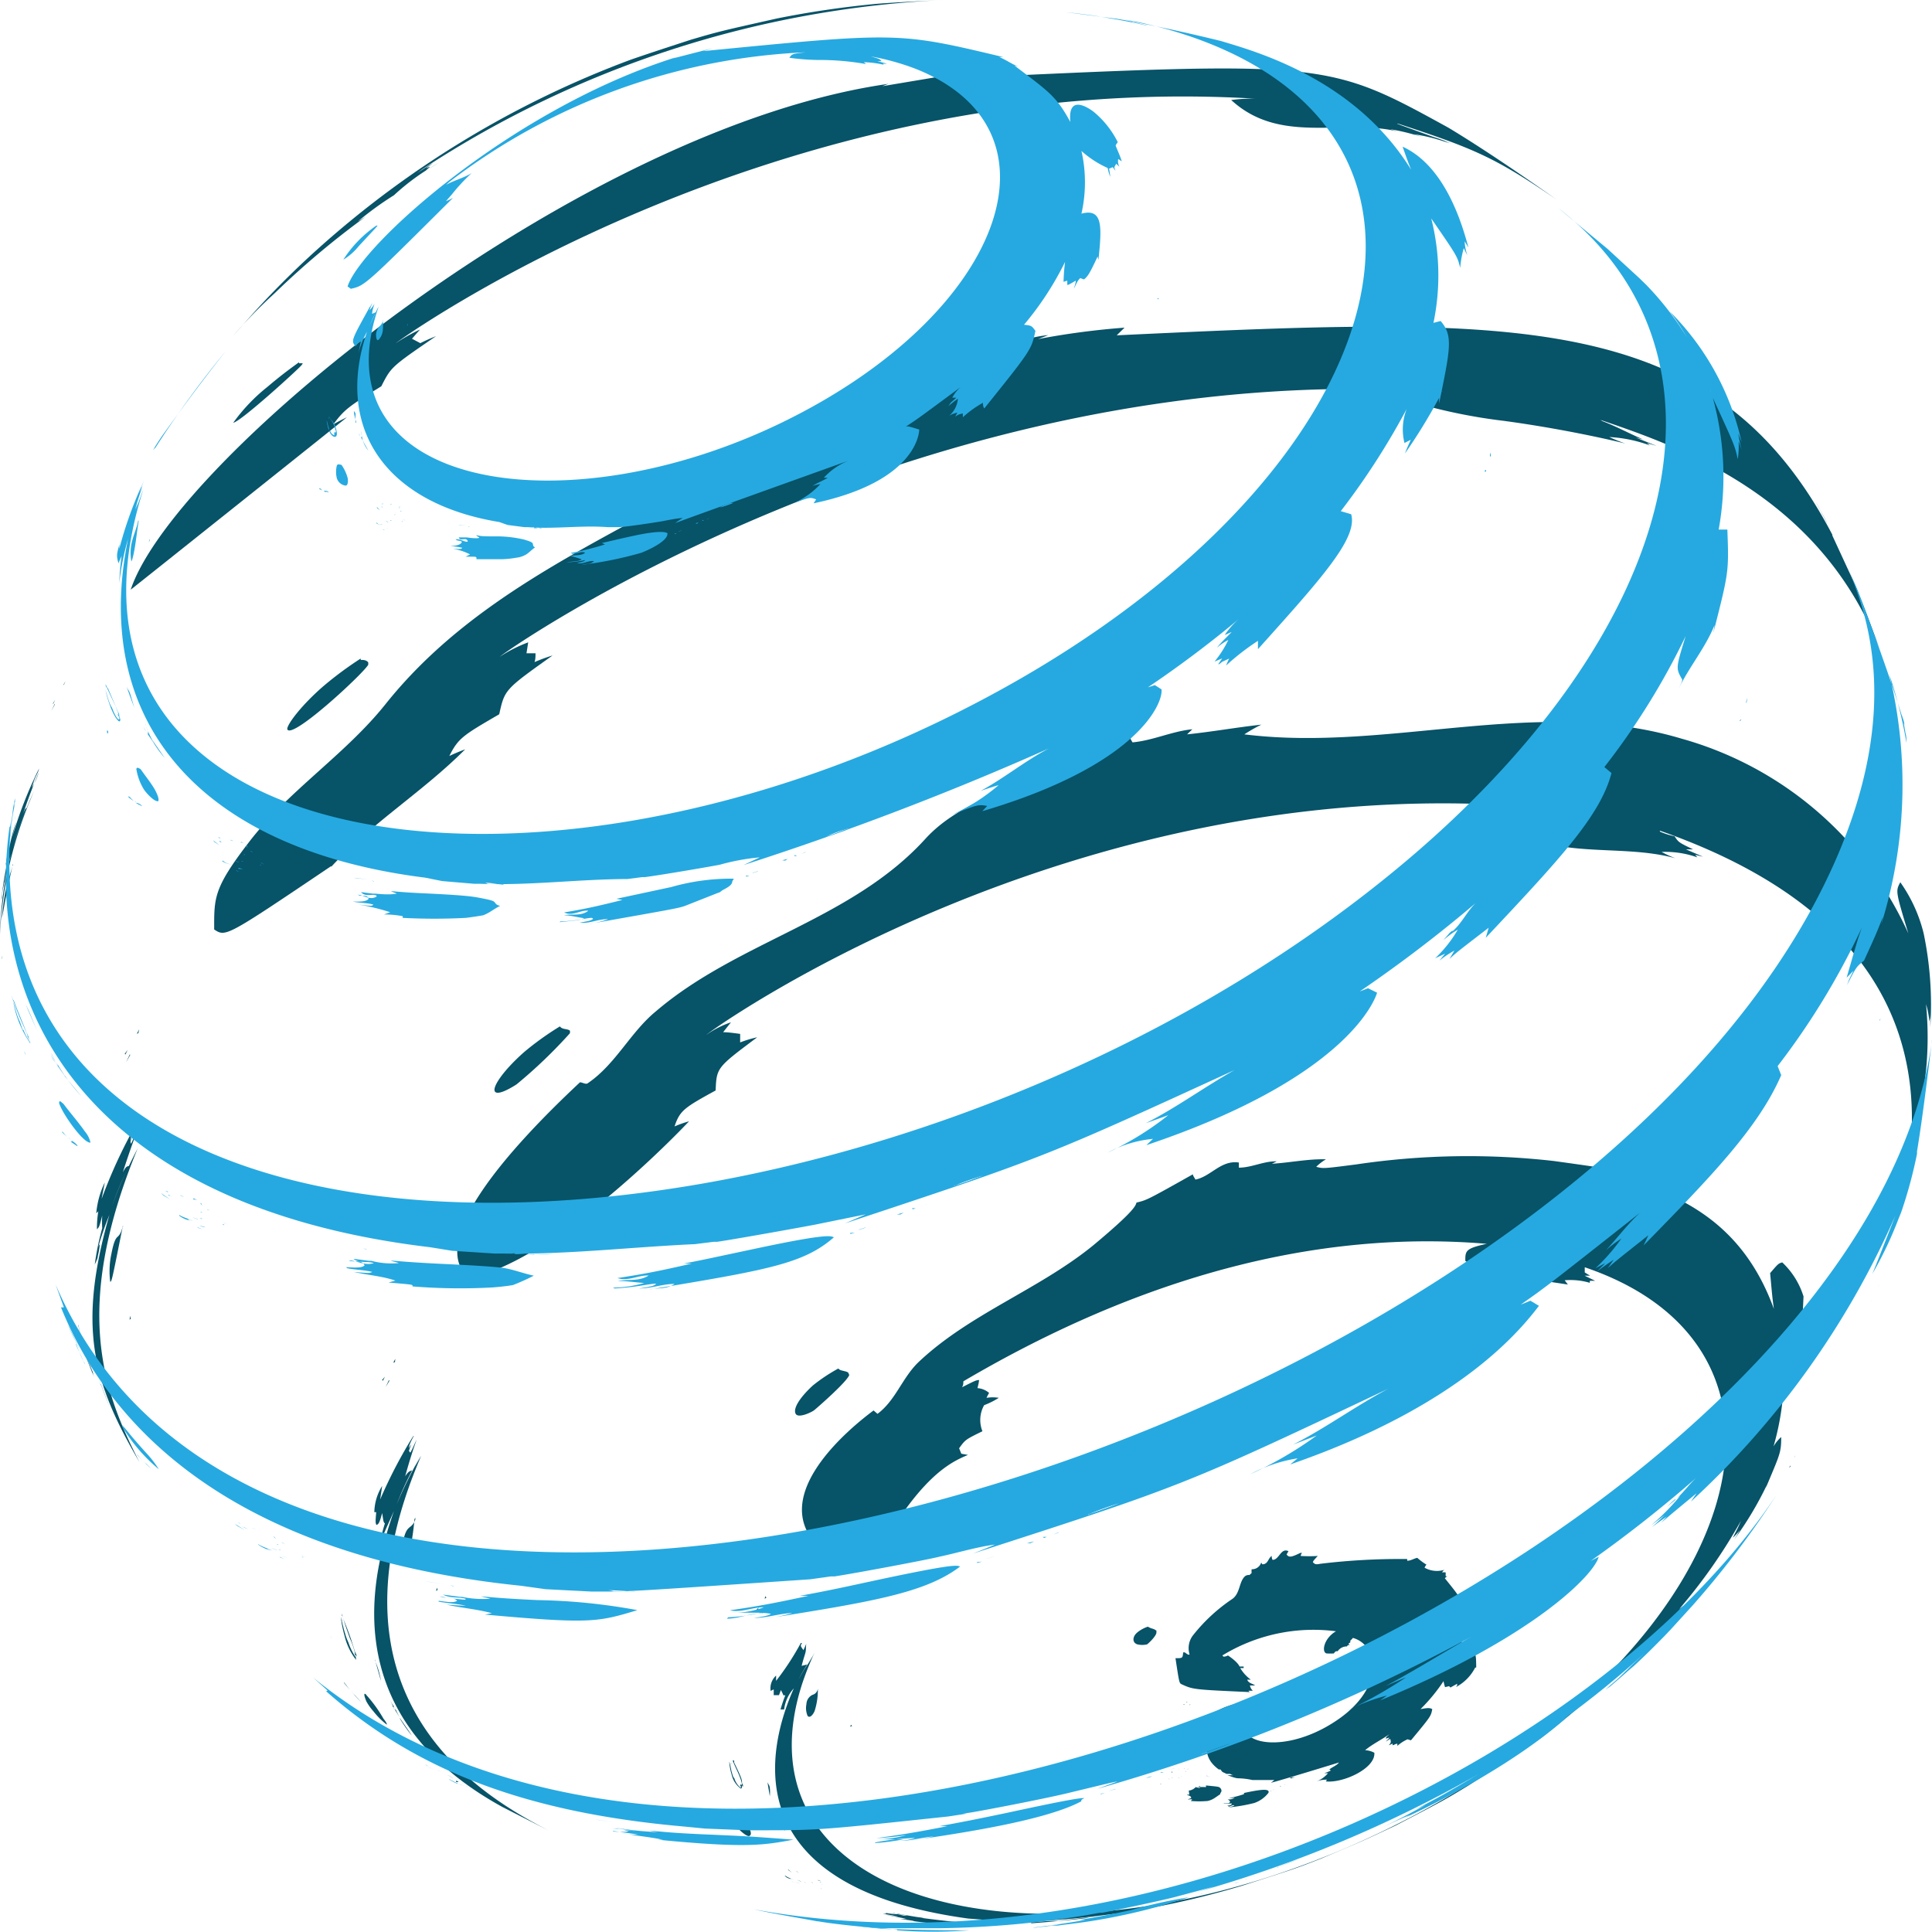 <svg xmlns="http://www.w3.org/2000/svg" viewBox="0 0 113.39 113.39"><path d="M24.79 9.93l-.31.23c.69-.45.69-.45.94-.59l-.42.3.25-.09L25 10l.75-.44a13.28 13.28 0 0 0-2.63 1.9A18.72 18.72 0 0 0 21 13l.47-.29a49.36 49.36 0 0 0-5.35 4.5 29.57 29.57 0 0 0-2.43 2.49l.51-.57a52.26 52.26 0 0 1 4.53-4.59A57.47 57.47 0 0 1 37 3.51c1.06-.37 2.48-.83 3.55-1.18 1.68-.49 1.68-.49 5.07-1.25a57.13 57.13 0 0 1 5.77-.85c1.2-.1 2.79-.17 4-.23a60.94 60.94 0 0 0-30.6 9.93zM3.01 41.73l.2-.42.01.03-.21.39zM3.12 41.32l-.01-.04.13-.21-.12.25zM17.69 21.44c-.15.2-3.57 3.32-4 3.37a10.53 10.53 0 0 1 2-2.1c.65-.55 1.1-.9 1.86-1.45v.06h.22l-.06.1zM3.76 40.17l-.05.05.13-.25-.08.2zM82 7.26l.2.08 2.21.8-.34-.14c.34.13.8.29 1.14.43l-.45-.16.3.14A10.41 10.41 0 0 0 83 7.88l.81.28a13.46 13.46 0 0 0-2.22-.58l.42.13c-3.22-.76-6.88.8-9.75-1.84a9.33 9.33 0 0 1 1.41-.08C45.39 4.09 23.37 20 23.22 20.15a10.51 10.51 0 0 1 1.43-.81l-.47.54.49.26c.27-.14.64-.3.92-.41-2.63 1.8-2.63 1.8-3.21 2.94-1.92 1.19-2.16 1.35-2.82 2.24.23-.14.55-.3.8-.42-.11.1-12.68 10.12-12.69 10.12C10.26 26.85 34.17 7.4 52.29 4.9c-.16 0-.36.11-.51.16 4-.67 4-.67 4.6-.79l-.89.35C77.85 3.56 77.85 3.56 85 7.49c2 1.2 4.5 2.91 6.38 4.24-3.63-2.49-4.83-3-9.35-4.48zM2.29 45.12c-.07.29-.26.53-.34.82a3.13 3.13 0 0 1 .15-.32 3.63 3.63 0 0 0-.23.6 4 4 0 0 0 .41-.89c-.43 1-.69 1.74-.92 2.42.13-.3.14-.3.2-.33-.14.35-.52 1.29-.78 2.2a23.47 23.47 0 0 1 .79-2.21l.43-1c-.11.24-.25.56-.35.8l.35-.77a23.25 23.25 0 0 0-2 8.41 20.26 20.26 0 0 1 .66-4.77 15.36 15.36 0 0 0-.41 1.76.81.81 0 0 1 0-.2c0 .24-.07.47-.11.71s0 .31-.06.45a19.14 19.14 0 0 1 .31-2 6.5 6.5 0 0 1 .12-.73 4.88 4.88 0 0 1-.18.73 10.32 10.32 0 0 1 .19-1v.11a11.12 11.12 0 0 1 .43-1.68c-.1.39-.16.6-.23.9a24.35 24.35 0 0 1 1.56-4z" fill="#075368"/><path d="M.74 50.8C.46 52 .29 52.93.2 53.45c-.06.34-.07.37-.08.41a13.59 13.59 0 0 1 .21-1.58c.1-.54.3-1.05.44-1.58v.1zM.26 53.35a.28.28 0 0 1 0 .09v-.09zM.13 56.24l-.02.04.03-.22-.01.18zM4.65 78.15l-.01-.02-.01-.05.02.07zM4.65 78.12l-.01-.01-.01-.09.02.1zM5.33 80.32a.36.36 0 0 1 0 .09.25.25 0 0 1 0-.07zM4.61 78.72c0 .07 0 .14.08.22V78.71z" fill="#075368"/><path d="M4.6 77.82a24.81 24.81 0 0 0 .93 3 15.12 15.12 0 0 1-.63-1.64 12.87 12.87 0 0 1-.35-1.32c.15.62.2.81.31 1.18.14.45.14.45.19.59a.14.14 0 0 0 0-.06c.21.6.44 1.12.44 1.12s-.08-.2-.11-.3c0 .08.07.18.11.26l-.12-.31c-.29-.83-.47-1.38-.7-2.26l-.08-.34v.13zM7.4 62.34l.22-.46.02.04-.24.42zM7.36 61.89l-.04-.04.17-.23-.13.27zM21.62 39c-.21.45-4.41 4.36-4.75 3.82-.11-.18.74-1.36 2.1-2.54a20.62 20.62 0 0 1 2.2-1.63v.08c.15 0 .32 0 .44.14a.61.61 0 0 1 0 .13zM8.12 60.63l-.09.05.14-.27-.05.22z" fill="#075368"/><path d="M102.22 24.79zm0 0zm0 0zm5 5.87c-.1-.2-.24-.46-.35-.65-.1-.19-.2-.38-.31-.57l.73 1.36-.09-.16zm-13.26-6l.07.05c.82.31 1.59.73 2.4 1.08l-.43-.11 1.23.49-.57-.17.17.14a8.15 8.15 0 0 0-2.38-.49 9.71 9.71 0 0 0 .94.38s-3.14-.79-7.13-1.33a32.36 32.36 0 0 1-5-1c0-.17 0-.4-.06-.57a5.68 5.68 0 0 1 1.56-.13c-30.56-2.1-55.3 15.36-55.42 15.54A8.34 8.34 0 0 1 31 37.7l-.1.64h.53c0 .16 0 .37-.06.52a9.58 9.58 0 0 1 1.06-.39c-2.81 2-2.81 2-3.13 3.45-2.13 1.24-2.4 1.4-2.93 2.45.27-.13.65-.29.93-.39-2.45 2.46-5.46 4.31-7.84 6.87h-.05c-6.16 4.15-6.16 4.15-6.84 3.7 0-1.84-.05-2.4 2-5.07 2.33-3.07 5.67-5.16 8.07-8.17 6.82-8.53 17.76-11.13 25.87-17.81a17 17 0 0 1 3.17-1.16c6.09-2.22 6.09-2.22 6.28-2.23l-.44.28c1.39.07 2.64-.61 4-.72l-.59.23a45.37 45.37 0 0 1 5.07-.67l-.46.45c23.27-1.09 35-1.63 42 11.7v.05l1.28 2.77c.55 1.26 1.16 3 1.65 4.29-3.44-9.41-12-12.3-16.58-13.86zM8 66a5 5 0 0 0-.37.9c.08-.11.12-.25.19-.36-.18.44-.18.44-.13.59.15-.3.27-.61.41-.9-.37 1-.63 1.76-.89 2.57.18-.32.2-.33.36-.37a19.94 19.94 0 0 0-1 2.36 24.42 24.42 0 0 1 1-2.37l.5-1.05-.4.85c.16-.32.22-.45.41-.82-3.84 9.33-2.06 14.21.11 18.42-2.75-4.7-3.65-7.92-1.77-14.52a17.87 17.87 0 0 0-.66 1.91.57.57 0 0 1 .1-.19 4.84 4.84 0 0 1-.12.7c0 .16-.13.36-.18.51A15.16 15.16 0 0 1 6 72.08a5.64 5.64 0 0 1 0-.74c-.17.66-.17.66-.31.81a6.12 6.12 0 0 1 .08-1.06l-.12.12a5.1 5.1 0 0 1 .5-1.81c-.17.87-.17.87-.18.95a29.64 29.64 0 0 1 2-4.33z" fill="#075368"/><path d="M7.2 72c-.64 3.2-.64 3.2-.73 3.23a4.8 4.8 0 0 1 .07-1.65c.15-.78.27-.91.37-1s.2-.21.31-.67a.36.36 0 0 0 0 .11zM6.9 74.59zm0 0zM7.67 77.41l-.07.04.06-.23.01.19zM5.93 81.28c.22.59.22.59.53 1.37l-.55-1.44a.19.19 0 0 1 0 .07zM26.78 104.5l.14.09h-.15zM20.09 95.16l-.01-.02-.02-.05.03.07zM20.11 95.11h-.02l-.01-.08.03.08zM20.67 97v.07-.06zM19.43 96a.16.16 0 0 1 0 .06.65.65 0 0 0 0 .13.21.21 0 0 1 0-.06v-.14zM26.91 104.58l-.08-.05-.13-.08.21.13z" fill="#075368"/><path d="M20.1 94.85c.13.45.3.92.45 1.34a4.13 4.13 0 0 1 .35 1.23 3.69 3.69 0 0 1-.68-1.42 7 7 0 0 1-.22-1.11c.09.34.16.69.26 1a3 3 0 0 0 .19.51 3.21 3.21 0 0 0 .44.88c0-.11-.09-.17-.08-.27 0 .07.08.15.12.21 0-.09-.05-.19-.1-.28a16.93 16.93 0 0 0-.69-1.94l-.07-.3v.12zM26.59 104.38h-.01l-.26-.17-.07-.05.34.22zM20.2 98.75l.13.16a3.48 3.48 0 0 0 .22.28c-.13-.14-.25-.29-.37-.43zM21.5 99.48a8 8 0 0 1 1 1.38c.13.17.22.3.2.36a4.45 4.45 0 0 1-.79-.79 3.16 3.16 0 0 1-.41-.58s-.15-.35-.11-.42 0 0 .08 0zM20.66 99.3c.17.2.36.39.53.6l-.49-.53.14.14-.21-.25zM22.64 81.4l.18-.39.04.02-.22.37zM22.48 81.03l-.06-.03.17-.2-.11.23zM33.45 60.64a28.63 28.63 0 0 1-3.13 3s-1 .67-1.25.45.46-1.26 1.71-2.36a17.31 17.31 0 0 1 2.08-1.49c.15.2.42.12.59.25a.56.56 0 0 1 0 .13zM23.18 79.94l-.1.04.12-.23-.02.19z" fill="#075368"/><path d="M106.93 47.68h-.11.11zM113 58.5zm0 .06v-.1.06zm-15.57-9.75a4.2 4.2 0 0 0 .85.27c.24.36.24.36 1.09.77h-.42l1 .43-.46-.11.13.15a5.62 5.62 0 0 0-2.1-.32 5.92 5.92 0 0 0 .81.37c-3.46-.94-7.38.25-10.49-2.29l.23-.45a5.24 5.24 0 0 1 1.49-.3c-26.88-2-48 13.25-48.11 13.41A5.53 5.53 0 0 1 42.9 60l-.46.58c.3 0 .7.06 1 .1v.5a6.41 6.41 0 0 1 1-.3C42.06 62.66 42.06 62.66 42 64c-1.82 1-2.1 1.17-2.41 2.11a6.61 6.61 0 0 1 .85-.3c-.07.08-7.6 8.1-12.92 9.21-2.46-2.16 2.19-7.45 6.52-11.5.13 0 .34.14.45.06 1.64-1.11 2.51-3 4-4.22C43.31 55.23 50 54 54.34 49.2c2.19-2.37 5.54-2.84 8-4.82 1.59.53 2.59-.87 3.92-1.19.06.11.14.27.21.38 1.2-.11 2.31-.65 3.51-.77l-.31.3c1.46-.15 2.9-.41 4.36-.57a9.18 9.18 0 0 0-1 .57c8.55 1.06 17.15-2.3 25.69.26A20.72 20.72 0 0 1 112 54.78c-.75-2.48-.75-2.48-.47-3a8.84 8.84 0 0 1 1.37 3 20.52 20.52 0 0 1 .39 5.51v-.9c0 .16 0 .38-.06.55a4.53 4.53 0 0 0-.19-1 20 20 0 0 1 0 3.87l-.11.93c-.19 1.39-.56 3.22-.8 4.6l-.72 2.92c2-7.33 1.24-17.18-14-22.51zM24.26 84.32c-.26.51-.25.54-.25.68a1 1 0 0 1 .13-.23c-.05.13-.1.25-.14.38l.08.11c.15-.25.24-.51.37-.76-.25.7-.44 1.32-.67 2.14.18-.25.21-.29.41-.34a17.91 17.91 0 0 0-.91 2c.28-.67.52-1.19.94-2l.47-.89-.36.71c.15-.26.21-.38.39-.68-6.31 14.64 4.08 20.22 7.49 22l-2.71-1.38c-10.34-5.67-7.36-14.48-6.38-17.38-.25.58-.52 1.14-.75 1.72a.46.46 0 0 1 .16-.18c0 .13 0 .19-.11.55-.07.13-.17.32-.25.45a12 12 0 0 1 .42-1.81c-.08-.07-.08-.07-.16-.61-.17.64-.23.66-.34.7-.06-.16-.06-.16 0-.86v.11h-.12a3 3 0 0 1 .46-1.54l-.12.8a27.85 27.85 0 0 1 1.94-3.72h.05zM113 58.5zM113 58.56v-.06.1z" fill="#075368"/><path d="M24.33 89.13a16.77 16.77 0 0 1-.33 2.16s-.2.71-.35.48a3.16 3.16 0 0 1 0-1.26c.13-.67.28-.78.41-.89a.81.81 0 0 0 .34-.59v.1zM24.26 91.26zM25.68 93.32l-.09.05.06-.19.03.14zM23.07 100c0 .11.08.22.12.33a2.38 2.38 0 0 1-.12-.33z" fill="#075368"/><path d="M23.08 100.2c.06.1.1.16.12.16s0 0 0-.08a5.31 5.31 0 0 0 .27.53l-.39-.62zM23.48 100.85c.31.46.59.84.68 1a8.06 8.06 0 0 1-.7-1zM22 97.44a5.06 5.06 0 0 1 .36 1.22L22 97.39z" fill="#075368"/><path d="M23.07 100.19L23 100l-.1-.21.22.41zM48 110.34a.47.47 0 0 1 .17.07l-.18-.06zM46.63 110.5l-.16-.08h.01l.15.08zM46.43 110.26l.19.08-.18-.08zm0 0zm-.35-.18a1.46 1.46 0 0 0 .35.18h-.07l.12.06-.27-.11a.58.58 0 0 1-.15-.12zM47.52 110.16l-.12-.06.12.06zM48.28 110.62h-.01l-.09-.04.1.04zM47.32 110.51l-.08-.02-.06-.03.14.05zM46.67 109.87h.11l.13.07-.15-.07h-.06zM47.71 110.49l-.02.01-.1-.03.12.02zM46.7 110.45l.28.11c-.21-.09-.27-.11-.29-.1zM48.2 110.47l-.1.02.07-.03.03.01zM47.01 110.42l-.01.01-.19-.09h.01l.19.08zM42.89 103.54l-.01-.01-.01-.03.02.04zM42.93 103.51h-.02l-.01-.05.03.05zM43.26 104.75zM41.76 104.34V104.38zM46.85 109.86l-.08-.02-.09-.04.17.06z" fill="#075368"/><path d="M43 103.32c.16.43.4.82.52 1.27 0 0 .1.43-.06.37a1.38 1.38 0 0 1-.52-.81 3.32 3.32 0 0 1-.14-.76c.08.21.09.44.16.66a1.87 1.87 0 0 0 .07.22.29.29 0 0 0 .07.1c.06.24.29.54.4.55 0-.07-.12-.17 0-.19l.11.13c0-.06 0-.14-.06-.19 0-.21 0-.27-.46-1.22a1.29 1.29 0 0 1 0-.19v.07zM46.47 109.9l-.21-.15-.01-.04.22.19zM41.58 106.5s.08.07.13.13a2 2 0 0 0 .15.15c-.11-.07-.2-.18-.31-.26zM43.37 106.52a.89.89 0 0 1 .27.19l.3.53c.09.16.21.42.05.51s-.67-.43-.68-.44a.83.83 0 0 1-.2-.41 1.93 1.93 0 0 1 .09-.33.11.11 0 0 1 .12-.06zM42 106.83c.13.13.31.2.42.36l-.42-.3.13.07-.13-.16zM44.73 94.72l.1-.25.05.01-.15.24zM44.47 94.5l-.07-.02.13-.14-.06.16zM49.85 80.66c0 .32-1.93 2-2.07 2.11s-.92.49-1.08.21.17-.89 1-1.66a10 10 0 0 1 1.5-1c.1.09.1.09.35.15s.26.1.26.2zM105.33 85.49zM44.97 93.79l-.1.03.07-.15.03.12zM105.32 85.51l.06-.1-.06.12zM100.71 71.63zm-42 41.11zm45.9-33.47zM47.07 96.43a.91.91 0 0 0-.07.14c0 .09.11.2.15.28.05-.1.11-.23.15-.33s0 0 0 .25-.1.39-.25 1l.32-.08c-.31.51-.31.51-.51.89.28-.5.31-.55.61-1l.32-.54-.18.33.19-.37a18.51 18.51 0 0 0-.71 1.79C42.63 112.47 63 117 82.76 106.67s24.92-27.83 9.64-32.49a3.25 3.25 0 0 1 .61.17v.33l.31.19H93l.62.3h-.31a.7.7 0 0 0 0 .12 4 4 0 0 0-1.48-.15l.19.25s-2.37-.36-3.63-.53A5 5 0 0 1 86 74c0-.58 0-.73 1.26-1-9.87-.83-20.2 1.88-30.72 8.07 0 .1 0 .24-.08.35.79-.4.79-.4 1-.43 0 .14-.06.33-.09.48a1.18 1.18 0 0 1 .68.28c-.05.09-.11.2-.15.29a2.17 2.17 0 0 1 .72 0 4.77 4.77 0 0 1-.86.43 1.77 1.77 0 0 0-.1 1.53c-1 .49-1 .49-1.37 1l.13.32.39.07c-.75.32-2 .85-3.78 3.35-3.9 1.84-3.9 1.84-5.12 1.9-2.72-2.94 1.88-6.76 3.36-7.86l.23.2c1.05-.78 1.44-2.08 2.37-3 3-2.86 7.07-4.27 10.28-6.88 2.4-2 2.5-2.33 2.55-2.52.62-.15.62-.15 3.31-1.66 0 .09.11.22.15.31.91-.18 1.5-1.16 2.55-1v.3c.76 0 1.45-.39 2.22-.37l-.28.14c1.06-.06 2.11-.29 3.17-.26a3 3 0 0 0-.57.44c.41.11.41.11 2.35-.14a44.63 44.63 0 0 1 11.6-.2c3.81.53 3.81.53 5.63 1.17v.3c2.2.94 5.52 2.36 7.28 7.21-.09-.67-.09-.67-.22-2.1.48-.56.48-.56.71-.63a4.62 4.62 0 0 1 1.25 2s-.17 3.62-.26 4.34a1.85 1.85 0 0 0-.14-.65l-.31.11-.14-.34-.33-.1a15.7 15.7 0 0 1-.58 5.44 2.21 2.21 0 0 1 .45-.55c0 .92-.07 1-.91 3l.06-.17a20.1 20.1 0 0 1-1.91 3.19l.17-.27.17-.3a3.06 3.06 0 0 1-.42.46c.31-.6.31-.6.48-1a31.82 31.82 0 0 1-3.62 5.18 2.62 2.62 0 0 0 .25-.22c-.48.57-.7.82-1.34 1.49l-.27.28c-.71.72-1.69 1.63-2.42 2.32a55.6 55.6 0 0 1-4.34 3.7c-1.44 1-1.44 1-4.27 2.8-1.4.85-1.4.85-4.26 2.34-1.93.91-1.93.91-4.37 1.94-1.51.59-1.51.59-4.63 1.59a50.94 50.94 0 0 1-5.08 1.25l-.69.13-1.68.28h-.23.11c-1 .13-2 .26-3.64.37h-3.29 1.65-1.91l-1.33-.1C43 110.71 45.06 102.52 46.59 99.09a2.24 2.24 0 0 0-.57 1.24h-.21a8.09 8.09 0 0 1 .28-.83h-.11a3 3 0 0 0-.15-.31l-.11.3h-.31v-.34l-.18.09a1 1 0 0 1 .32-.9v.31A15.77 15.77 0 0 0 47 96.43h.06zM104.63 79.27zM48.24 110.86l-.05-.01-.01-.02.06.03z" fill="#075368"/><path d="M48 99.16a4 4 0 0 1-.19 1.26c-.07.17-.26.45-.41.29a1.18 1.18 0 0 1-.07-.7.62.62 0 0 1 .36-.54.43.43 0 0 0 .31-.36zM48.19 100.36zm0 0zM50.01 101.3l-.12.04.06-.11.06.07zM60.52 112.88l1.16-.09-.76.06 1.21-.1-1.09.08c1.09-.08 1.76-.14 2.85-.27h-.2l1-.13-2.61.31h-.48l-1.08.08zM53.65 112.29l-.01.01-.06-.03.07.02zM52.93 112.14l.5.09-.65-.12.15.03zM48.47 110.92l-.15-.08.15.08zM52 112.27a4.06 4.06 0 0 0 .7.08l-.23-.07h-.18c.31 0 .61.16.93.16-.2-.08-.43-.06-.63-.14 1.26.22 1.26.22 1.65.26h-.18c1 .13 2.32.3 4.42.42a28.43 28.43 0 0 1-4.9-.23h.09c-.28-.06-.56-.08-.84-.12h.39c-.42-.11-.86-.16-1.28-.27.42.08.58.11.78.13-.3-.08-.61-.12-.91-.18H52zM105 86.14l.08-.13v.07zM45.64 106.2zm0 0zm0 0a1.77 1.77 0 0 0 0 .23.62.62 0 0 1 0-.24zM45.5 106.42c0 .08.1.15.12 0a1.07 1.07 0 0 0 .08.37l-.22-.4zM45.72 106.84l.36.64a2.44 2.44 0 0 1-.37-.66zM45.05 104.62c.1.18.12.21.13.31a2.25 2.25 0 0 1 0 .49l-.14-.84z" fill="#075368"/><path d="M45.49 106.42l-.07-.12-.05-.14.12.26zM69.73 103.76h.07-.1zM68.16 104.71l-.07-.01.03-.02.04.03zM68.29 104.51zm0 0zm-.14 0h.14-.14v-.06zM69.53 103.78l-.01.01h-.04l.01-.01h.04zM69.62 103.96l-.01.01-.04-.01.02-.01.03.01zM68.85 104.33l-.06.03h-.03l.09-.03zM69 103.91h.1-.1zM69.24 104.11l-.02.01-.05.02.07-.03zM68.37 104.6zm0 0zm0 0zM69.75 103.81l-.11.08.11-.09v.01zM68.64 104.41l-.01.01-.07-.02h.01l.07.01zM69.1 101.98l-.01.01-.01-.01h.02zM69.14 101.96l-.02.01v-.01h.02zM69.16 102.25zM67.64 102.63zM69.23 103.81l-.06.02h-.03l.09-.02z" fill="#075368"/><path d="M69.21 101.9l.19.11s.06 0 .06.08-.09.16-.23.18-.24 0-.28-.1a.28.28 0 0 1 0-.19v.15h.06c0 .08.25.07.27 0h.1c.1-.1 0-.15-.16-.23zM68.8 104.05l-.04-.04.04-.05v.09zM66.48 103.71h.07a.13.13 0 0 0 .08 0 1 1 0 0 1-.18 0zM68.46 103a.75.75 0 0 1 .2 0c0 .21-.06.29-.29.44s-.47.07-.48.06a.14.14 0 0 1 0-.16 1.85 1.85 0 0 1 .52-.32zM66.73 103.74h.2c.07 0 0 0 0 0H66.69zM74.62 105.13l-.04.01v-.03l.04.02zM69.82 100.08l.01-.05.04.01-.05.04zM69.51 100.06l-.07-.01.07-.03v.04zM67.86 95.75c.1.17-.4.66-.54.76a1.25 1.25 0 0 1-.56 0c-.31-.09-.32-.45 0-.71a1.92 1.92 0 0 1 .61-.33 1 1 0 0 0 .28.12.54.54 0 0 1 .24.14zM90.38 97zM69.7 99.9l-.07.01v-.03l.07.02zM90.36 97z" fill="#075368"/><path d="M85.12 92.6h-.07.07zm-12.83 11.6zm3.46.18l.28-.08H76l-.21.07zm10.26-9zm0 0zm-13.45 4.8h.31c.09.07.09.07.4 0a1.71 1.71 0 0 0-.3.15l.33-.15h.13-.08.11a1.8 1.8 0 0 0-.46.82c-.28 1.47 2.49 1.82 5.16.16 3.25-2 2.77-4.68 1.17-5.05h.09a1.45 1.45 0 0 1-.17.18v.1l-.11.08.07.08h-.1l-.06.08a.64.64 0 0 0-.54.28h-.09a.27.27 0 0 0-.13.13 3.13 3.13 0 0 1-.44 0c-.3-.09-.15-.89.56-1.3a10.25 10.25 0 0 0-6.67 1.42l.07.07a.59.59 0 0 0 .26-.07s.56.36.68.65h.24v.09h-.2a2.31 2.31 0 0 0 .62.68h-.21c.08.22.31.22.46.34h-.3a.55.55 0 0 0 .17.31h-.26a.6.6 0 0 0 .08.08c-3.32-.15-3.32-.15-4-.46-.14-.07-.14-.07-.36-1.53.42 0 .42 0 .45-.34h.1a1.27 1.27 0 0 0 .19.13h.09A1.24 1.24 0 0 1 70 96a10.12 10.12 0 0 1 2.33-2.16c.46-.33.38-1 .74-1.33a.35.35 0 0 1 .26-.07l.13-.12a.83.83 0 0 1 0-.22.56.56 0 0 0 .56-.39l.07.1c.34 0 .33-.36.55-.49a.37.37 0 0 0 .05.23c.39 0 .48-.73.93-.51l-.11.19c.14.2.29.16.81-.09h.1a.3.3 0 0 0-.08.18 8.51 8.51 0 0 0 1 0c-.24.26-.24.26-.29.36.1.11.15.16.43.1a39 39 0 0 1 5.11-.28v.1c.22 0 .39-.13.59-.17a3.78 3.78 0 0 0 .54.4.54.54 0 0 0-.11.18 1.48 1.48 0 0 0 1.17.12.31.31 0 0 0-.14.16.5.5 0 0 1 .21 0 1.66 1.66 0 0 0 0 .22h.1a.44.44 0 0 0-.15.12c.91 1.13.91 1.13 1.07 1.81.73-1.87 1.9-1.76 2.43-1v.14c-.32.18 0 .53 0 .79a.47.47 0 0 0-.24 0l-.07.1a1.22 1.22 0 0 0 .15.17.39.39 0 0 1-.21 0 .46.46 0 0 0-.15.16.41.41 0 0 1 0 .19c-.14-.13-.14-.13-.39.39 0-.1 0-.21-.08-.31-.19.19-.49.15-.7.3l-.1-.09a2.93 2.93 0 0 1-.59.11 5.12 5.12 0 0 1-.42 1.86 6.31 6.31 0 0 1 .77-.38c.36.17.36.17.37 1h-.06a2.67 2.67 0 0 1-1.12 1.14.7.7 0 0 1 .06-.09v-.1l-.39.22a.3.3 0 0 1-.08-.08l-.24.06a3.58 3.58 0 0 1-.09-.35 10.31 10.31 0 0 1-1.35 1.64c.51-.1.57-.06.69 0-.08.42-.08.42-1.25 1.83l-.2-.06a2.23 2.23 0 0 0-.6.39.57.57 0 0 0 0-.13c-.1 0-.18.07-.28.09v-.1a1.6 1.6 0 0 1-.23.1c.13-.13.15-.16.1-.36-.09 0-.17.11-.26.14.17-.17.17-.17.2-.23l-.2.06c0-.07 0-.07.21-.26-.47.33-1 .58-1.43.94a1.27 1.27 0 0 1 .54.15c.08.92-1.85 1.8-2.85 1.68l.07-.1a1.63 1.63 0 0 0-.61.1 1.65 1.65 0 0 0 .67-.48h-.22a2.09 2.09 0 0 0 .39-.16l-.09-.06c.18-.15.42-.22.57-.41 0 0-3.64 1.12-4 1.19a1.4 1.4 0 0 0 .2-.16H73.5a4.15 4.15 0 0 0-.81-.1c-.2 0-.46-.12-.65-.18h.36a.44.44 0 0 1-.2-.08H71.99l-.24-.11s-.09-.1-.12-.15h-.1c-1.56-1.13-.24-2.79 1.19-3.61l-.43.18h.1l-.23.07.17-.14-.76.1a.35.35 0 0 1-.2 0 4 4 0 0 1 1-.41h.07zM86.01 95.36v-.01.01zM86 95.37z" fill="#075368"/><path d="M75.75 104.38l.21-.07H76h-.28zM69.21 104.33l-.04.02.02-.03.02.01zM74.28 100.17h.11a1.17 1.17 0 0 1-.37.11.4.4 0 0 1-.22 0 .8.8 0 0 1 .3-.08h.17zM74.7 100.14zM71.81 105.83c.33 0 .33 0 .37-.06s-.06-.13-.13-.16c.12 0 .26 0 .37-.08s0 0-.14 0h-.15a6.85 6.85 0 0 0 .88-.23v-.07c.63-.13 1.59-.34 1.43 0a1.77 1.77 0 0 1-.83.59 9.78 9.78 0 0 1-1.53.26 1.73 1.73 0 0 0 .37-.11c-.15-.1-.27.16-.41 0 .24 0 .25-.09.26-.12h-.46zM70.97 104.28l-.02.02.02-.04v.02zM70.82 104.22l.13.02-.17-.01.04-.01zM69.33 104.29l-.02-.03.01-.01.01.04zM69.77 105.09a.64.64 0 0 0 .41-.21h-.06c.11 0 .31.11.32 0s-.1 0-.14 0h.4a.12.12 0 0 0 .08 0v-.09c.73.07.73.07.82.13a.27.27 0 0 1 .09.18c0 .08-.08.13-.08.21-.15.09-.29.21-.45.29a1.25 1.25 0 0 1-.28.1 5.71 5.71 0 0 1-1 0c.08-.06.08-.07.08-.09s-.17 0-.26 0l.21-.08c0-.15-.17-.13-.25-.2H69.8zM75.44 104.72l-.02.02-.05.02.07-.04zM74.76 105.03v.01l-.07.02.07-.03zM75.19 104.83l-.05.03-.02-.03h.07zM90.28 97.25l.08-.06zM75.31 104.78zM71.09 101.87L71 102l.15-.11zM70.83 102h.12a.93.93 0 0 0-.14.14v-.09zM70.81 102.12a.43.43 0 0 1-.06.17.24.24 0 0 1 .06-.18zM71.14 101.56s.06 0 0 0l-.21.16.17-.21zM70.83 102z" fill="#075368"/><path fill="#26a9e0" d="M70.47 111.17l.17-.05-.2.05h.03z"/><path d="M75 109.59h-.06l1.24-.46-.35.14-.83.3zm-18.5 3.63h.82-.8zm0 0h-1.11 1.11zm-1.11 0zm-7.39-.46c.74.13 2.26.31 3.74.41H55.1a58.3 58.3 0 0 0 8.61-.76l.84-.15h-.16.31c.69-.13 3.23-.66 4.25-.92l2.32-.62-1 .32a73.87 73.87 0 0 0 16.53-6.93c-2.09 1.23-2.09 1.23-3.85 2.16.21-.11.51-.24.73-.34-1.32.71-1.67.9-2.64 1.35 1.25-.57 1.25-.57 1.73-.77l-.32.18c6.81-3.2 9.59-6 9.61-6l-.26.18A53.58 53.58 0 0 0 96.55 97l-1.07 1 .29-.24-.5.45-.09.08-.28.24.49-.41c-.5.47-.5.47-1.2 1.06l.3-.23-.25.22.26-.2-.29.25c1-.84 1.22-1.05 1.66-1.44l-.34.33c1-.92 1.23-1.15 2.12-2.05l.4-.42 1.32-1.45a54.08 54.08 0 0 0 4.63-6.05l.47-.72c-9.75 15.08-36.89 28.91-60.23 24.64 1.11.25 2.6.49 3.71.7z" fill="#26a9e0"/><path d="M75 109.59c.43-.15.79-.29 1.18-.44l-.23.09-1 .37h.06zM60.67 113.14c.58-.06 1.15-.17 1.73-.21-.06 0-.13 0-.67.1.51 0 1-.14 1.51-.2l-1.07.16a35.31 35.31 0 0 0 7.6-1.64 30.52 30.52 0 0 0-3.41.76c-1.19.25-1.89.39-3 .57h.36a53.3 53.3 0 0 1-3.08.45c.46 0 .9-.11 1.36-.16l-1.31.17 1.21-.14c-.33.05-.81.1-1.28.15zM52.65 113.29a27.28 27.28 0 0 0 4.25 0c-.51 0-2.33 0-4.21-.06-.88 0-1.43-.08-2.25-.17h.45-.35l2.11.19zM73.67 110.12l.05-.02-.28.1.23-.08zM70.82 111.05l.28-.08-.29.08h.01zM72.57 110.5l.15-.06-.29.09.14-.03zM73.11 110.31l.12-.04-.16.04h.04zM26.38 104.21l.2.08-.21-.09zM27.59 105.07l.22.1-.26-.12.04.02zM26.41 104.47a4.73 4.73 0 0 0 .6.29l-.18-.08h.05l-.53-.26h.06zm.47.23h-.05zm.05 0a1.89 1.89 0 0 0 .21.09l-.21-.09zM25.7 103.91l.18.08-.02-.01-.17-.08.01.01zM27.32 104.67l.14.06-.02-.01-.14-.05h.02zM27.41 104.87h.03l-.12-.04.09.04zM25.22 103.72l.34.17c-.11-.05-.2-.11-.31-.15zM27.2 104.69l-.03-.02-.06-.01.09.03zM27.58 105l.3.12a2.69 2.69 0 0 0-.31-.12zM26.98 104.5l-.13-.07-.06-.04.19.11zM27.02 104.72l.27.12-.02-.01-.26-.12.01.01zM25.07 103.62h.03l-.15-.07.12.07zM25.05 103.65l.4.22-.57-.32.17.1zM64.62 105.3l.23-.07-.27.05.04.02zM110.2 75.58v-.07.07zM110.23 75.5l.1-.27c-.06.17-.09.23-.1.26z" fill="#26a9e0"/><path d="M70.59 102.94h-.07c1.46-.54 1.46-.54 1.66-.6l-.53.2c-.16.06-.53.2-1.06.38zm-24.36 4.42h1.08-1.05zm0 0h-1.44.29-.29 1.42zm-1.42 0zm-25.67-8.1c5.28 4.66 11.73 7.11 20.9 7.93l1.35.13 2.5.1h.49c3.66 0 3.66 0 11.27-.81l1.11-.17h-.22l.42-.06c.8-.13 4.14-.77 5.62-1.12 2.81-.68 2.81-.68 3-.7l-1.19.43a107.54 107.54 0 0 0 22-8.95c-1.7.95-3.34 2-5.08 2.92l1.22-.52a26.54 26.54 0 0 1-3.56 2 12 12 0 0 1 2.43-.93l-.4.29c8.88-3.65 12.53-7.32 12.83-8.43l-.47.24a76.17 76.17 0 0 0 6.22-4.9c-.44.4-.78.89-1.22 1.29h-.06l-.14.12c-.11.1-.24.24-.34.34.23-.21.55-.47.79-.67a12.85 12.85 0 0 1-1.72 1.74l.81-.6-.74.7c.25-.2.6-.44.86-.62l-.32.36c.68-.59 1.38-1.16 2.07-1.73l-.33.49a50.25 50.25 0 0 0 12-16.78c-1.29 3.28-1.29 3.28-1.36 3.43a22.46 22.46 0 0 0 1.69-3.64l-.13.41a26.81 26.81 0 0 0 1.07-3.83v-.14c.37-2.25.73-5.28 1-7.56-2.59 29.34-67.27 61.1-95.14 38.43l.86.77z" fill="#26a9e0"/><path d="M70.59 102.94c.8-.27 1.35-.49 1.59-.58l-.32.1-1.34.5h.07zM28.6 105.31l-.02-.01-.09-.03.11.04zM51.38 108.13a15.23 15.23 0 0 1 2.34-.26 3.61 3.61 0 0 1-.92.17c.69 0 1.35-.21 2-.26a13.91 13.91 0 0 1-1.46.26c3-.44 8-1.18 10.12-2.32 0-.09 0-.09.19-.19-.3 0-.86.07-4.52.86-1.81.38-2.67.55-4 .79h.47c-1.73.34-2.67.5-4.16.7a14.78 14.78 0 0 0 1.76-.18 6.28 6.28 0 0 1-1.72.25h1.56a14.3 14.3 0 0 1-1.69.22zM36.52 107.05l-.04-.01-.18-.04.22.05zM36 106.95l-.83-.13-.23-.03 1.06.16zM28.48 105.24l.3.11-.31-.12.01.01zM36 107.46c.48.08 1 .13 1.45.21a3.66 3.66 0 0 1-1-.09c.82.15 1.64.23 2.46.39h-.34c5.31.52 6.32.31 8 0-2.68-.2-2.68-.2-5.46-.32-1.26-.06-2-.11-3-.22a4.18 4.18 0 0 0 .51.1 19.84 19.84 0 0 1-2.54-.27 12.21 12.21 0 0 0 1.21.2c-.06 0-.06 0-.72-.07l-.65-.09.31.06h.08a1.84 1.84 0 0 1 .59.13c-.12 0-.18.06-.93 0zM68.9 103.79l.07-.03-.37.13.3-.1zM65.09 105.11l.38-.11-.01-.01-.38.12h.01zM67.44 104.32l.19-.09-.39.12.2-.03zM109.85 76.42v-.1a.25.25 0 0 0 0 .07zM68.16 104.05l.15-.05-.21.02.06.03zM15.6 90h.24-.24zM16.43 91.4l.26.1-.28-.13.02.03zM15.19 90.68a2.1 2.1 0 0 0 .68.31l-.2-.09h.08a3.29 3.29 0 0 1-.62-.28h.06zm.56.24zm0 0A1.34 1.34 0 0 0 16 91l-.28-.1zM14.82 89.68l.2.08-.02-.01-.19-.08.01.01zM16.56 90.55l.15.05-.01-.01-.16-.06.02.02zM16.44 90.98l.04-.01-.15-.03.11.04zM14.2 89.57a1 1 0 0 0 .17.1l.2.08-.19-.09-.16-.07zM16.34 90.66l-.03-.03-.08.01.11.02zM16.47 91.31a1.37 1.37 0 0 1 .36.11 2.08 2.08 0 0 0-.35-.11zM16.2 90.33l-.09-.12-.07-.04.16.16zM15.96 90.87l.31.12-.03-.02-.29-.11.01.01zM4.86 79.82v.05-.05zM5.25 80.7v-.01.01zM14.07 89.41h.04l-.18-.07.14.07zM4.46 78.92c.08.2.14.33.23.51l.15.32s-.06-.11-.08-.16c.06.13.14.27.19.41 0 0-.11-.21-.31-.67a7.29 7.29 0 0 0 .36.76 1.1 1.1 0 0 0-.1-.21 8.13 8.13 0 0 1-.43-1v-.06zM13.93 89.56l.44.24-.6-.37.16.13zM8.05 85.38a3 3 0 0 0 .33.35 2.29 2.29 0 0 1-.24-.26.44.44 0 0 0-.09-.1zM7.18 83.74a9.83 9.83 0 0 0 2.14 2.49 6.28 6.28 0 0 0-.78-1c-.51-.57-.79-.89-1.2-1.4-.14-.15-.16-.17-.18-.18zM8.59 85.93l-.07-.05.35.31-.06-.06c-.14-.14-.3-.28-.44-.43l.22.23zM57.37 91.73l.26-.08-.31.04.05.04zM110.7 58.91a.17.17 0 0 0 0-.08v.09zM110.72 58.82c0-.09.07-.22.09-.31-.07.19-.1.27-.09.3z" fill="#26a9e0"/><path d="M63.93 88.89h-.08a19.32 19.32 0 0 1 1.82-.66l-.52.21c-.18.06-.58.21-1.22.42zm-26.66 4.5h1.16-1.13zm0 0h-1.58a1.73 1.73 0 0 0 .32 0 1.4 1.4 0 0 0-.32-.06c.51 0 1 .06 1.54.07zm-1.54-.07zM3.58 76.73c2.6 6.45 9.37 14.53 27 16.34l1.44.2 2.71.14h1-.44c1.63 0 1.63 0 12.26-.72l1.22-.17h-.24.46c1.46-.23 5.55-1 6.16-1.16 1.08-.23 2.14-.56 3.25-.71-.39.17-.91.38-1.3.53 12.38-4 12.38-4 24.39-9.68-1.9 1-3.66 2.3-5.59 3.28l1.38-.53a21.94 21.94 0 0 1-3.9 2.27 8.73 8.73 0 0 1 2.78-.93l-.44.36c2.87-1 10.47-3.83 14.6-9.31l-.5-.3-.57.23c1.51-1.06 1.51-1.06 7-5.39-.73.67-1.32 1.47-2 2.2a7.77 7.77 0 0 1 .91-.69 11.2 11.2 0 0 1-1.52 1.74l.57-.29-.5.5c.29-.23.7-.51 1-.71l-.35.5c.41-.37.41-.37 2.38-1.93-.08.18-.19.42-.28.6 3.92-4 6.75-6.92 8.08-10l-.21-.53a43.3 43.3 0 0 0 4.94-8.12c-.24.68-.24.68-.89 2.93l.4-.41-.26.53-.12.32c.55-1.08.55-1.08 1-1.44.76-1.66.77-1.71 1.11-2.58l-.1.46a27.57 27.57 0 0 0 .48-14.67 27.29 27.29 0 0 1 1 4c0-.17 0-.4-.06-.57l.1.55c-.06-.32-.13-.75-.19-1.08l.14.61c-.08-.33-.17-.77-.25-1.1 0 .17.1.38.14.54 0-.17-.1-.39-.15-.56V42c-.69-2.24-1.76-5.19-2.6-7.37l-.5-1.14c.94 2.37 3.17 7.92-.77 16.95-14.86 34-90.39 57.88-104.49 24.94l.49 1.35z" fill="#26a9e0"/><path d="M63.93 88.89c.66-.21 1.2-.41 1.74-.63l-.35.11-1.47.55h.08zM17.8 91.42l-.01-.03-.1-.04.11.07zM42.66 95c.87 0 1.7-.49 2.59-.28-.11.07-.19.12-1 .24.77 0 1.5-.27 2.26-.29a11.23 11.23 0 0 1-1.63.34c6.27-1 9.42-1.51 11.47-3.07-.2-.08-.42-.16-5 .82-2.12.46-2.93.63-4.4.9h.5c-2 .43-3 .62-4.61.85.66.15 1.29-.18 2-.18a5.07 5.07 0 0 1-1.92.32h1.7a9.19 9.19 0 0 1-1.88.27zM26.64 93.11l-.04-.03-.19-.05.23.08zM26.09 92.97l-.92-.13-.25-.03 1.17.16zM17.71 91.28l.32.14-.33-.15.01.01zM25.74 94c.53.1 1.06.12 1.59.24-.16 0-.16 0-1.13-.06.89.19 1.79.26 2.67.5l-.41.08c6.21.56 6.63.44 8.95-.26a35.27 35.27 0 0 0-5.88-.59c-1.47-.07-2.21-.12-3.29-.22.18.06.37.09.54.14a6 6 0 0 1-1.67-.11H27l-1-.13c.41.22.89.12 1.32.24v.06a13.35 13.35 0 0 1-1.53-.2 1.15 1.15 0 0 0 .27.07h.14c.44.06.52.07.63.19-.15.08-.24.13-1.08 0zM62.1 89.96l.06-.04-.4.16.34-.12zM57.89 91.49l.42-.13h-.01l-.42.13h.01zM60.48 90.57l.21-.11-.43.12.22-.01zM110.31 59.9a.42.42 0 0 0 .06-.12l-.07.09zM61.27 90.26l.17-.06h-.23l.06.06zM5.73 80.94l.37.57c-.12-.19-.26-.39-.38-.59zM6.7 82.34c-.22-.29-.39-.53-.6-.83l.13.2a.6.6 0 0 1-.11-.14l.59.78zM6.73 82.38c.46.59.85 1 1.1 1.28-.42-.46-.78-.88-1.13-1.32zM4.83 79.51l-.46-.93c-.07-.13-.13-.26-.19-.39s-.13-.27-.18-.41l.83 1.73zM5.94 81.33l.17.23-.36-.51.19.28zM11.35 70.4h.05a1.11 1.11 0 0 0 .19 0c-.14 0-.25-.09-.24-.06zM11.61 72.06l.25.08-.27-.11.02.03zM10.52 71.35a1.45 1.45 0 0 0 .63.28l-.15-.08h.1a2.76 2.76 0 0 1-.6-.25h.06zm.55.21zm0 0zm0 0zm0 0zm0 0zm0 0zm0 0zm0 0zm0 0zm0 0zm0 0zm0 0zm0 0zm0 0a1.25 1.25 0 0 0 .25.09 2.14 2.14 0 0 0-.27-.09zM10.59 70.17l.18.07v-.01l-.19-.08.01.02zM12.16 70.99l.14.05-.01-.01-.14-.06.01.02zM11.82 71.54l.06-.02-.16-.02.1.04zM9.9 70.12a1.43 1.43 0 0 0 .15.11H10.07l-.19-.08zM11.86 71.16l-.02-.03-.1.01.12.02zM11.7 71.94s.13 0 .35.09c-.11 0-.37-.12-.36-.08zM11.87 70.77l-.06-.14-.06-.03.12.17zM11.33 71.46l.29.11-.02-.02-.28-.1.01.01zM.85 58.96l-.01-.04.01.04zM.84 58.88v-.02l-.03-.06.03.08zM1.64 61zM1.42 61.7a.62.62 0 0 0 .1.22l-.09-.2zM9.83 69.96l.05-.02-.19-.05.14.07z" fill="#26a9e0"/><path d="M.8 58.69c.23.65.52 1.28.76 1.92a1.73 1.73 0 0 1 .14.31l-.09-.15c0 .14.13.25.15.39a3 3 0 0 1-.38-.71c-.05 0-.05 0-.21-.48C1 59.64.9 59.2.78 58.81a6.2 6.2 0 0 0 1 2.43c0-.13-.31-.81-.42-1.07a16.16 16.16 0 0 1-.69-1.78l.09.32zM9.59 70.16l.39.23-.53-.36.14.13zM3.66 66.47a2.69 2.69 0 0 0 .32.27 1.1 1.1 0 0 1-.21-.2c-.09-.1-.11-.13-.13-.13zM3.46 64.7c.12.55 1.43 2.42 1.85 2.36a1.46 1.46 0 0 0-.31-.63c-.4-.57-.86-1.09-1.28-1.65-.16-.13-.18-.15-.23-.15a.17.17 0 0 0 0 .07zM4.23 67h-.09l.4.27v-.05a1.38 1.38 0 0 0-.28-.24 1 1 0 0 1-.26-.24l.21.22zM49.92 72.42l.25-.08-.29.03.04.05zM102.5 41.35v-.08.08zM102.5 41.26l.06-.3c-.07.18-.09.26-.07.29z" fill="#26a9e0"/><path d="M100.41 23v-.1a.29.29 0 0 1 0 .09zM56.05 69.61h-.07a16 16 0 0 1 1.7-.61l-.54.21c-.18.07-.55.2-1.09.37zm-24.67 4h1.07a10.26 10.26 0 0 1-1.05 0zm0 0h-1.45.31a.8.8 0 0 0-.28-.07c.6.06 1 .08 1.4.09zM30 73.47zM.47 49.48a.13.13 0 0 0 0 .06v-.3.24zm.09-.65a20.74 20.74 0 0 0-.21 2.09c.07-.87.07-.87.13-1.48v.36c0-.4.07-.61.12-1v-.15.19zm0-.3C-.89 58.86 4.79 70.76 25.24 73.2l1.3.21 2.47.16h.48c3.78.07 7.53-.38 11.29-.55l1.12-.14h-.22.42c1.1-.16 4.93-.85 5.71-1l3-.61-1.21.53c11.65-3.86 11.65-3.86 22.86-9-1.78 1-3.4 2.2-5.21 3.12l1.32-.47a17.6 17.6 0 0 1-3.57 2.2 7 7 0 0 1 2.67-.81l-.39.37c12.24-4.11 13.53-8.9 13.54-8.95l-.53-.26-.49.19A81.32 81.32 0 0 0 86.61 53c-.51.49-.8 1.16-1.34 1.64h-.06l-.12.1-.38.44a5.78 5.78 0 0 1 .85-.62 7.42 7.42 0 0 1-1.33 1.68l.59-.27c-.11.12-.24.29-.34.41a5.88 5.88 0 0 1 .88-.59l-.29.49c.44-.4.44-.4 2.3-1.83l-.17.59c4.33-4.61 6.72-7.15 7.38-9.67l-.42-.35a42.16 42.16 0 0 0 4.77-7.68c-.58 1.88-.58 1.88-.2 2.54 0 .15-.13.36-.19.51.61-1.27 1.55-2.37 2.08-3.69 0 .13-.05.3-.06.43.91-3.57.91-3.57.82-6.05h-.51a17.45 17.45 0 0 0-.34-7.72c1.28 2.78 1.28 2.78 1.46 3.59a5.28 5.28 0 0 0 .05-1.05c.06.16.14.38.19.55a8.78 8.78 0 0 1-.21-1l.2.51A15.66 15.66 0 0 0 98 18.28a14.25 14.25 0 0 1 1 1.51 17.56 17.56 0 0 0-2.39-3.08l-.38-.37-1.88-1.73-2.87-2.38c11.16 8.68 7.16 25-9.51 38.77C51.26 76.38-2.47 78.86.68 48l-.08.5z" fill="#26a9e0"/><path d="M100.41 23a.29.29 0 0 0 0-.09v.05zM56.05 69.61c.82-.25 1.39-.48 1.63-.58l-.33.09-1.35.52h.07zM13.14 71.91l.01-.04-.1-.03.09.07zM.84 47.12v.22a13.4 13.4 0 0 0-.25 2 1.14 1.14 0 0 0 0-.27c.06-.69.1-1 .15-1.33 0-.17.06-.48.14-.89v.23z" fill="#26a9e0"/><path d="M.71 48.09a.34.34 0 0 1 0-.1v.08zM.86 48.16l.02-.18v-.09l-.02.27zM36.07 75.62a15.57 15.57 0 0 0 1.76-.2c.6-.09.6-.09.68-.06-.12.09-.2.14-1 .26.71 0 1.37-.26 2.08-.27-.45.33-1 .22-1.51.34 7-1.16 9.08-1.52 10.86-3.07-.18-.09-.42-.23-4.68.68-2.78.59-2.89.62-4.12.86h.46c-1.91.44-2.85.62-4.36.85.63.21 1.21-.18 1.83-.15-.56.36-1.21.21-1.82.32.53 0 1 .08 1.56.12a6.65 6.65 0 0 1-1.83.27zM21.52 73.34l-.03-.03-.17-.05.2.08zM21.03 73.19l-.85-.11-.23-.03 1.08.14zM13.11 71.75l.29.13-.3-.14.01.01zM20.37 74.43c.49.1 1 .1 1.48.22-.17.08-.17.08-1.08 0 .81.19 1.65.24 2.44.51l-.41.11c1.36.12 1.36.12 1.41.17v.06a34.62 34.62 0 0 0 4.7.06c.78-.06 1.2-.14 1.2-.14a13.37 13.37 0 0 0 1.22-.55c-.63-.13-1.25-.39-1.9-.47s-2.17-.16-3.45-.22c-1.44-.07-2.1-.12-3.05-.2.15.07.32.09.48.15A4.59 4.59 0 0 1 21.8 74h-.14l-.92-.12c.36.28.81.12 1.2.25-.51.18-1-.15-1.47-.16.29.16.71-.1.93.29-.12.15-.52.15-1.08.11zM54.35 70.69l.07-.03-.38.15.31-.12zM50.42 72.18l.39-.13-.01-.01-.4.13.02.01zM52.84 71.28l.2-.11-.41.11h.21zM102.13 42.32a.24.24 0 0 0 .06-.12l-.09.09zM53.58 70.97l.16-.05-.22-.01.06.06zM3 61.82q.12.26.27.51L3 61.81zm0 0zM3.79 63.12c-.13-.2-.29-.44-.49-.79.08.15.09.18.09.2s-.05 0-.12-.13l.52.73zM3.82 63.15a10.87 10.87 0 0 0 .95 1.18c-.38-.45-.68-.82-1-1.21zM2.18 60.51l-.36-.88c-.06-.15-.1-.23-.15-.35l-.18-.37.69 1.6zM3.12 62.19l.15.2-.31-.47.16.27zM14.16 49.45h.17c-.1 0-.2-.06-.2 0zM13.87 51.11l.2.07-.21-.1.01.03zM13.08 50.51a.74.74 0 0 0 .5.21h-.15.07a1.08 1.08 0 0 1-.46-.18zm.42.15zm.05 0h.2-.21zM13.53 49.31l.15.05v-.01l-.15-.06v.02zM14.71 49.97l.11.04v-.02l-.11-.04v.02zM14.23 50.56l.05-.02h-.13l.08.02zM12.9 49.35l.11.08h.13-.11c-.11 0-.15-.06-.16 0zM14.38 50.17v-.03l-.1.03h.1zM14 51h.29c-.1 0-.3-.09-.3-.05zM14.51 49.78v-.13l-.05-.04.05.17zM13.8 50.53l.23.09-.01-.02-.22-.08v.01zM6.31 40.59h.01l-.02-.04.01.04zM6.31 40.52l.01-.02-.02-.05.01.07zM6.91 42.12H7zM6.28 42.88c0 .13 0 .14.06.17a1 1 0 0 0 0-.16zM12.89 49.19l.06-.02-.17-.03.11.05z" fill="#26a9e0"/><path d="M6.32 40.36c.56 1.31.56 1.31.61 1.45.07.04.07.19.07.19l-.09-.1c0 .12.13.18.09.3s-.24-.19-.37-.52 0 0-.16-.33c-.12-.27-.18-.56-.28-.84.35 1.47.8 1.93.85 1.81s0-.16-.25-.85c-.2-.44-.42-.87-.59-1.32 0 .07 0 .16.08.23zM12.59 49.42l.29.19-.38-.3.09.11zM7.55 46.8l.15.11a.42.42 0 0 0 .14.08 1 1 0 0 1-.16-.14c-.07-.08-.13-.14-.14-.09zM8 45.12a3.28 3.28 0 0 0 .45 1.22c.14.21.62.74.84.68.06-.14-.07-.42-.18-.64-.25-.44-.57-.82-.85-1.23-.12-.08-.24-.15-.26 0zM8.07 47.14h-.09l.37.18a.59.59 0 0 0-.24-.17.36.36 0 0 1-.21-.15l.17.16zM43.8 51.45l.19-.06-.22.01.03.05zM87.5 26.87v-.07.07zM87.49 26.8a1.94 1.94 0 0 0 0-.24c-.06.17-.06.22 0 .24z" fill="#26a9e0"/><path d="M77.52 4.77h-.08.08zm0 0zm6.34 7.74v-.08.08zm-35.3 36.58h-.05a7.63 7.63 0 0 1 1.32-.47l-.38.15c-.14.05-.42.16-.89.3zm-19 2.79zm0 0h-1.11.24s-.06 0-.2-.07c.35 0 .65.08 1.05.11zm-1.05-.11zM9.43 25.71s-.34.5-.44.71c.09-.11.09-.11.13-.14a58.7 58.7 0 0 1 4.16-5.71c-1.2 1.5-2.73 3.56-3.84 5.12zm-1.15 2.87A23.47 23.47 0 0 0 7 32.21c0-.14 0-.31.06-.45-.23.82-.23.82-.11 1.3l.19-.44A14.66 14.66 0 0 0 7 34.21a15.77 15.77 0 0 1 .52-2.6c-2.22 10.81 4.3 18.25 17.43 19.9l1 .2 1.88.16h.37c2.88.11 5.74-.27 8.62-.28l.86-.11h-.16.32c1-.13 3.91-.63 4.41-.73a12.83 12.83 0 0 1 2.34-.43l-.95.45a179 179 0 0 0 17.91-6.84c-1.41.74-2.64 1.76-4 2.49.31-.11.74-.25 1.06-.34a11.32 11.32 0 0 1-2.83 1.78c1.6-.65 1.62-.65 2.16-.56l-.29.31c9.14-2.7 10.62-6.33 10.52-7.15l-.39-.25-.41.13a65.89 65.89 0 0 0 5.41-4.07 4.5 4.5 0 0 0-.9 1l.41-.18c-.29.31-.61.59-.87.93a3.07 3.07 0 0 1 .67-.46 6.09 6.09 0 0 1-.81 1.27l.45-.19-.23.34h.06l.17-.14.41-.19c-.06.12-.13.28-.18.41a14.2 14.2 0 0 1 1.87-1.45v.49c3.78-4.21 5.87-6.53 5.47-7.92l-.61-.18a43 43 0 0 0 3.87-6 3.28 3.28 0 0 0-.13 2l.37-.19c-.11.24-.25.55-.34.8a32.15 32.15 0 0 0 2-3.26v.34c.68-3.3.82-4 .09-4.85l-.42.11a13.62 13.62 0 0 0-.13-6.13c1.53 2.22 1.53 2.22 1.7 2.9a5.9 5.9 0 0 1 .21-1.16c.06.13.14.3.21.43a3 3 0 0 1-.16-.83c.06.11.15.25.22.36-.32-1.18-1.3-4.75-3.86-5.91.3.85.3.85.5 1.35C79.5 4.59 73.61 3 71.67 2.41c-1.83-.45-4.29-1-6.15-1.31l-3-.39c1.37.15 2 .24 3 .44l-.38-.08c1 .18 1.26.23 2.11.42h.07l-.92-.21h.2a11.79 11.79 0 0 0-1.22-.24 26.15 26.15 0 0 1 4.91 1.25c17.82 6.49 10.51 27.16-14 39.48C30.7 54.66 1.64 50.09 8.4 28.76c-.05.11-.11.27-.15.39l.24-.64-.3.81a18.76 18.76 0 0 0-.59 1.86c.15-.56.33-1.1.49-1.66l-.16.38c.16-.55.16-.55.44-1.4l-.2.42.3-.77c-.05.13-.13.3-.18.43zM83.88 12.52v-.08.08z" fill="#26a9e0"/><path d="M48.56 49.09c.61-.19 1-.33 1.27-.45l-.26.06-1.06.41h.05zM15.3 50.8l.02-.03-.07-.02.05.05zM8.11 30.55c-.09.48-.31.92-.4 1.4a2.75 2.75 0 0 0 0 1s.1-.08.26-1.19c.12-.88.12-.89.17-1.2zM8 31.94v.05zm0-.06zM8.74 31.83l.05-.13-.02-.06-.03.19zM32.89 54.08a9 9 0 0 0 1.37-.15c.49-.08.49-.08.55 0-.11.08-.17.12-.79.22.57.08 1.1-.23 1.67-.2a6.59 6.59 0 0 1-1.24.3c5.26-.93 5.26-.93 5.72-1.07l2-.79c.06 0 .15-.08.2-.12s.36-.18.5-.32.08-.23.16-.31 0-.05 0-.07a12.76 12.76 0 0 0-3.63.49l-3.22.69.35.07c-1.57.39-2.27.54-3.42.73.49.25.94-.15 1.42-.1-.43.34-1 .17-1.43.27.4 0 .79.12 1.19.17-.26.11-.26.11-1.45.23zM21.95 51.75l-.02-.03-.12-.05.14.08zM21.59 51.62l-.66-.09-.18-.01.84.1zM15.32 50.65l.22.1-.22-.12v.02zM20.75 52.92c.38.08.78.06 1.16.17-.06.09-.12.09-.88 0a11.85 11.85 0 0 1 1.87.45l-.36.13a5.84 5.84 0 0 1 1.09.1.17.17 0 0 1 0 .1 35.35 35.35 0 0 0 3.72 0c.69-.09 1-.15 1-.15.37-.13.67-.4 1-.55-.18-.06-.21-.07-.29-.18s-.12-.15-1.1-.33c-.65-.11-1.89-.17-2.64-.21-1.13-.05-1.59-.08-2.37-.15.11.07.23.09.34.15-.12 0-.29.09-1.24 0h-.15l-.71-.09c.25.3.62.08.91.2a.13.13 0 0 0 0 .06c-.42.25-.77-.12-1.16-.11.06 0 .06 0 .18.06h.1c.32 0 .38.05.41.19-.13.15-.46.17-.91.15zM47.26 50.03l.04-.03-.29.12.25-.09zM44.18 51.24l.31-.1-.01-.01-.31.1.01.01zM46.08 50.51l.15-.1-.32.08.17.02zM87.21 27.68a.14.14 0 0 0 0-.1s-.08.05-.09.08zM46.66 50.25l.12-.04-.18-.02.06.06zM8.53 42.49a2.73 2.73 0 0 0 .16.43c-.06-.15-.12-.29-.17-.44zM9 43.54a4 4 0 0 1-.31-.62v.17c0 .02 0 0-.09-.1l.38.55z" fill="#26a9e0"/><path d="M9 43.57a6.68 6.68 0 0 0 .67.92l-.69-1zM7.88 41.53l-.2-.68a2.17 2.17 0 0 0-.1-.28 1.74 1.74 0 0 1-.15-.27c.13.37.31.86.45 1.23zM8.51 42.83a.91.91 0 0 1 .11.16l-.22-.36.11.2zM23.29 29.63h.12-.13zM22.48 31.08l.12.03-.12-.05v.02zM22.11 30.67c.09.11.1.12.3.12h-.1a.23.23 0 0 1 .12 0h.1a2.66 2.66 0 0 1-.28 0 .6.6 0 0 1-.16-.08zM22.89 29.59l.09.03v-.02l-.09-.02v.01zM23.49 30l.07.01.01-.01-.07-.02-.01.02zM22.93 30.57l.06-.04-.1.02.04.02zM22.4 29.72l.05.05h.09-.14zM23.19 30.21l.01-.03-.08.04.07-.01zM22.62 31zm.05 0zm0 0h.1a.24.24 0 0 0-.1 0zM23.42 29.86l.05-.12-.02-.02-.03.14zM22.64 30.6l.14.04v-.02l-.14-.03v.01zM19.27 24.63l-.02-.01.02.01zM19.28 24.59l.02-.02-.03-.02.01.04zM19.59 25.46zM18.61 26.16v.1a.15.15 0 0 0 0-.09zM22.45 29.59l.05-.03-.11.01.06.02z" fill="#26a9e0"/><path d="M19.32 24.49a1.7 1.7 0 0 1 .37.77c.06 0 0 .1 0 .14l-.07-.05v.2a.39.39 0 0 1-.24-.26.06.06 0 0 1-.07 0 .66.66 0 0 1 0-.15c-.07-.15-.08-.31-.14-.47.13 1 .48 1 .54.95s.1-.14 0-.5-.28-.45-.4-.68v.13zM22.14 29.83l.16.11-.19-.19.03.08zM18.73 28.69a.73.73 0 0 0 .22.09.28.28 0 0 1-.11-.07c-.05-.05-.09-.08-.11 0zM19.77 27.32a1.55 1.55 0 0 0 0 .75.62.62 0 0 0 .51.43c.19 0 .13-.42.13-.42a2.41 2.41 0 0 0-.37-.8c-.08 0-.18-.06-.24 0zM19.12 28.83H19l.3.06a.27.27 0 0 0-.18-.08H19l.11.08zM39.6 31.35l.12-.03-.13-.01.01.04zM22.09 13.24a7 7 0 0 0-1.94 2 3.4 3.4 0 0 0 .9-.79c1.08-1.16 1.08-1.16 1.11-1.21h-.06zM68.1 17zM68.09 17v-.16.16zM59.85 3.93h-.07.07zm0 0zm3.54 4.7zm0 0zM42.3 29.77a2.64 2.64 0 0 1 .75-.26l-.24.09a5 5 0 0 1-.48.16zM31.78 31zm0 0h-.59.12c.06 0 0-.06-.08-.08a4.86 4.86 0 0 0 .55.11zm-.55-.11zM21.71 18c-1.11 2-1.11 2-.84 2.33a.77.77 0 0 1 .31-.31c-.14.69-.14.69-.17.81a5.54 5.54 0 0 1 .53-1.36c-1.93 5.7 1.12 10.08 7.77 11.17l.48.17 1 .13h.37H31c1.56.12 3.12-.12 4.68 0h.57c.42 0 2.08-.26 2.45-.32s.91-.19 1.37-.22c-.13.08-.31.2-.44.3 1.14-.43 10.08-3.63 10.16-3.66a3.93 3.93 0 0 0-1.44 1h.23c-.28.18-.61.29-.89.48a2.37 2.37 0 0 1 .46-.11 4.72 4.72 0 0 1-1.6 1.13c1-.37 1-.36 1.35-.23l-.15.23c6.21-1.31 6.2-4.3 6.2-4.33-.65-.2-.65-.2-.79-.17.69-.45.69-.45 3.23-2.33a2.09 2.09 0 0 0-.5.63h.24l-.18.16-.15.13-.14.21a5.82 5.82 0 0 1 .56-.44 1.48 1.48 0 0 1-.51 1 1.4 1.4 0 0 1 .48-.18l-.13.24a.83.83 0 0 1 .45-.19v.22a6.14 6.14 0 0 1 1.18-.85c0 .1 0 .23.08.33 2.76-3.44 2.76-3.44 3-4.55-.21-.29-.23-.32-.67-.36a18.2 18.2 0 0 0 2.41-3.69 11.52 11.52 0 0 0-.09 1.17l.22-.07v.24c0 .07.35-.16.5-.24 0 .14-.08.33-.11.47.22-.46.22-.46.37-.62l.22.08c.19-.16.29-.24.8-1.35a1.46 1.46 0 0 0 .05.2c.18-1.84.31-3.06-1-2.71a8.31 8.31 0 0 0 0-3.68 6 6 0 0 0 1.54 1 3.1 3.1 0 0 0 .15.52 3.7 3.7 0 0 0-.07-.48l.22-.09.16.22a1.42 1.42 0 0 1-.07-.22l.11-.2.19.18a.68.68 0 0 1-.07-.46l.21.14c-.11-.32-.11-.32-.36-.91 0-.07.09-.16.12-.22a5.49 5.49 0 0 0-1.39-1.76s-1.58-1.29-1.39.58c-.82-1.5-1.24-1.77-3.28-3.31l.24.06c-.4-.14-.74-.41-1.14-.56h.24c-6.16-1.47-6.16-1.47-17.6-.35l.54-.17-2.33.6.25-.09c-9.64 3-18.54 11-19.34 13.47l.19.14c.83-.19.83-.19 6-5.34a3.23 3.23 0 0 1-.42.2l.35-.4a11.09 11.09 0 0 1 1.16-1.25c-.47.29-1 .41-1.5.69l.2-.18a37 37 0 0 1 20.9-7.6c-.79.09-.79.09-.95.32a13.35 13.35 0 0 0 1.67.13 15.6 15.6 0 0 1 2.83.24l-.13-.11a5.87 5.87 0 0 1 1.17.15l-.06-.06h.25l-.56-.15h.24c-.11-.13-.11-.13-.63-.28a14.49 14.49 0 0 1 2.58.71c9.21 3.6 5.16 14.46-7.74 20.75S18.56 28.66 22.22 18l-.13.24.16-.32-.2.41c-.11.28-.25.55-.38.83.15-.34.2-.45.38-.83l-.21.09c0-.19.09-.43.14-.6a1.4 1.4 0 0 1-.3.39l.17-.43a1.55 1.55 0 0 0-.12.22zM63.39 8.63v.01-.01zM63.39 8.68z" fill="#26a9e0"/><path d="M42.3 29.77a6.26 6.26 0 0 0 .72-.25h-.15l-.6.24zM23.61 30.64l.03-.04-.04-.01.01.05zM22.49 18.79a.73.73 0 0 1-.19.34.76.76 0 0 0-.23.51s0 .45.16.29a.94.94 0 0 0 .24-.58 3.52 3.52 0 0 0 0-.56zM22.64 19.41zm0 0zM23.88 19.12l.07-.07-.03-.02-.04.09zM33.26 33a5.48 5.48 0 0 0 1.08-.13s0 .1-.48.17c.34.1.63-.15 1-.11-.2.22-.48.14-.72.22a22.05 22.05 0 0 0 3.51-.71s1.6-.62 1.52-1.15c-.15-.09-.62-.14-2 .16-.62.13-1.23.28-1.85.42l.19.08a15.56 15.56 0 0 1-2 .5c.06.06.1.07.4 0s.36-.05.43 0c-.26.18-.57.11-.86.18a5 5 0 0 1 .66.2c-.16.09-.16.09-.85.16zM27.54 30.94v-.03l-.06-.03.06.06zM27.36 30.84L27 30.8h-.11l.47.04zM23.68 30.5l.12.07-.12-.08v.01zM26.47 32.05a4.77 4.77 0 0 1 .66.1c-.06.08-.07.08-.54.06a3.3 3.3 0 0 1 1 .33l-.26.13c.61 0 .61 0 .63.06a.18.18 0 0 1 0 .09h1.5a5.94 5.94 0 0 0 .86-.09 1.43 1.43 0 0 0 .51-.16c.22-.12.37-.31.57-.44-.09-.06-.1-.07-.12-.17s0-.14-.55-.3a7.18 7.18 0 0 0-1.44-.18c-1 0-1 0-1.33-.07 0 .06.11.08.16.13s-.19.08-.73 0h-.46c.05.24.38 0 .49.16s-.12.09-.34 0a.84.84 0 0 0-.34-.05c.08.13.45.05.34.21s-.48.18-.6.18zM41.58 30.44l.03-.03-.17.08.14-.05zM39.83 31.2l.17-.06v-.01l-.18.06.01.01zM40.91 30.74l.09-.08-.19.05.1.03zM68 17.57v-.06a.2.2 0 0 0-.09 0zM41.24 30.57l.07-.02-.1-.04.03.06zM21.22 25.3a.91.91 0 0 0 0 .25v-.25zm0 0zM21.32 25.92a1.66 1.66 0 0 1-.09-.37c0 .08 0 .15-.06.09l.18.31z" fill="#26a9e0"/><path d="M21.32 25.93a1.86 1.86 0 0 0 .3.52l-.3-.53zM20.86 24.8v-.4a.33.33 0 0 0 0-.15l-.09-.13c0 .2.09.48.14.68zM21.09 25.53l.05.08-.09-.2.04.12z" fill="#26a9e0"/></svg>